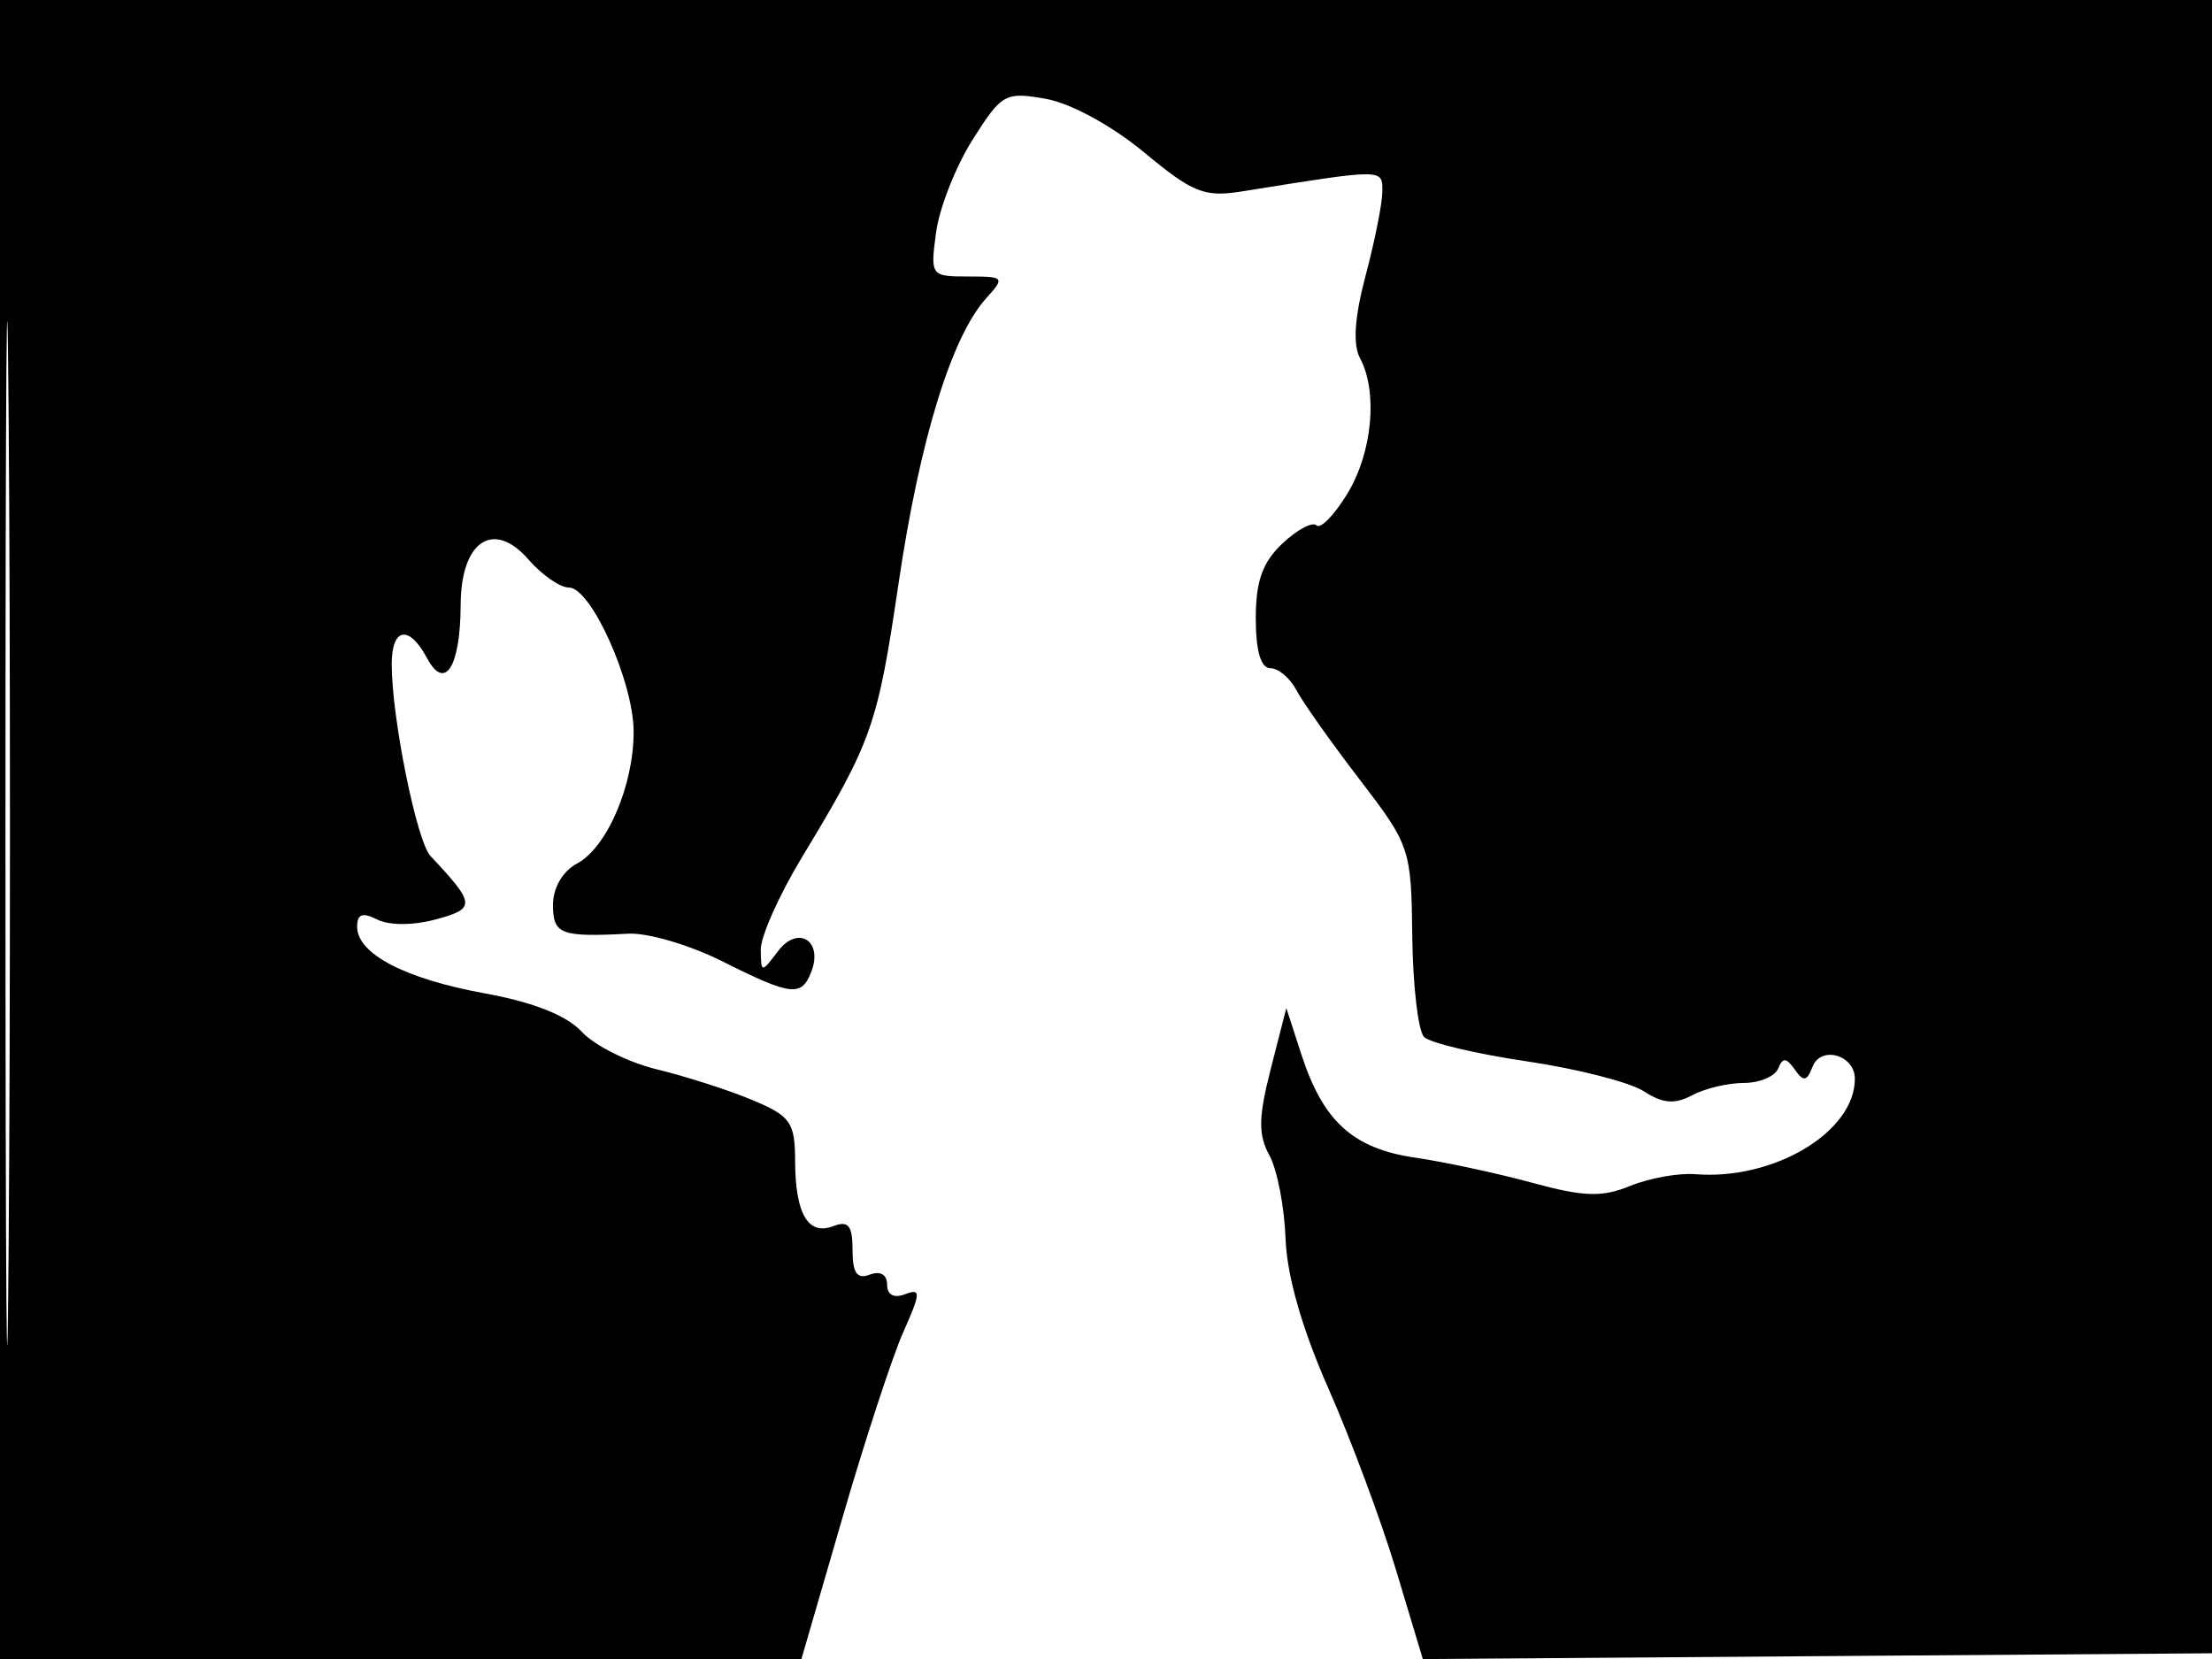 <svg xmlns="http://www.w3.org/2000/svg" width="192" height="144" viewBox="0 0 192 144" version="1.1">
	<path d="M 0 72 L 0 144 34.782 144 L 69.564 144 73.121 131.750 C 75.077 125.013, 77.456 117.752, 78.408 115.616 C 79.929 112.203, 79.949 111.806, 78.569 112.335 C 77.592 112.710, 77 112.395, 77 111.500 C 77 110.633, 76.405 110.291, 75.500 110.638 C 74.394 111.063, 74 110.502, 74 108.500 C 74 106.376, 73.637 105.925, 72.330 106.427 C 70.141 107.267, 69.034 105.375, 69.015 100.763 C 69.002 97.402, 68.627 96.871, 65.279 95.472 C 63.233 94.617, 59.521 93.425, 57.029 92.822 C 54.538 92.220, 51.600 90.751, 50.500 89.560 C 49.191 88.141, 46.301 86.993, 42.134 86.235 C 35.176 84.971, 31 82.798, 31 80.442 C 31 79.330, 31.463 79.165, 32.750 79.818 C 33.774 80.338, 35.882 80.332, 37.831 79.804 C 41.317 78.859, 41.284 78.476, 37.359 74.292 C 36.169 73.023, 34 62.288, 34 57.668 C 34 54.458, 35.500 54.198, 37.072 57.135 C 38.620 60.026, 39.964 57.882, 39.985 52.491 C 40.006 46.959, 42.834 45.074, 45.872 48.567 C 47.035 49.905, 48.615 51, 49.383 51 C 51.314 51, 55 59.217, 55 63.521 C 55 68.183, 52.688 73.561, 50.085 74.955 C 48.837 75.622, 48 77.060, 48 78.535 C 48 81.101, 48.657 81.352, 54.550 81.042 C 56.227 80.954, 59.892 82.033, 62.695 83.441 C 68.689 86.451, 69.574 86.553, 70.426 84.333 C 71.458 81.643, 69.251 80.285, 67.536 82.554 C 66.086 84.471, 66.063 84.469, 66.032 82.441 C 66.014 81.309, 67.616 77.709, 69.591 74.441 C 75.706 64.325, 76.161 63.034, 78 50.595 C 79.836 38.171, 82.593 29.213, 85.602 25.888 C 87.243 24.074, 87.182 24, 84.023 24 C 80.790 24, 80.745 23.938, 81.251 20.166 C 81.534 18.058, 82.960 14.440, 84.419 12.128 C 86.948 8.123, 87.250 7.954, 90.787 8.581 C 92.939 8.962, 96.519 10.913, 99.302 13.222 C 103.539 16.738, 104.539 17.137, 107.802 16.614 C 120.166 14.631, 120.001 14.630, 119.988 16.620 C 119.982 17.654, 119.329 20.933, 118.537 23.907 C 117.574 27.525, 117.413 29.903, 118.049 31.092 C 119.617 34.022, 119.123 39.287, 116.942 42.863 C 115.815 44.712, 114.612 45.946, 114.270 45.604 C 113.928 45.262, 112.602 45.964, 111.324 47.165 C 109.587 48.798, 109 50.440, 109 53.674 C 109 56.492, 109.440 58, 110.263 58 C 110.957 58, 111.970 58.848, 112.513 59.885 C 113.056 60.922, 115.523 64.409, 117.996 67.635 C 122.405 73.386, 122.494 73.651, 122.585 81.289 C 122.636 85.573, 123.098 89.498, 123.611 90.011 C 124.124 90.524, 128.134 91.475, 132.522 92.123 C 136.910 92.772, 141.482 93.941, 142.683 94.722 C 144.320 95.787, 145.366 95.874, 146.867 95.071 C 147.968 94.482, 149.986 94, 151.351 94 C 152.716 94, 154.062 93.438, 154.341 92.750 C 154.737 91.772, 155.052 91.791, 155.785 92.834 C 156.547 93.918, 156.834 93.875, 157.323 92.601 C 158.042 90.727, 161 91.564, 161 93.642 C 161 98.259, 153.968 102.462, 147.152 101.919 C 145.693 101.803, 143.150 102.261, 141.500 102.937 C 139.058 103.937, 137.477 103.886, 133 102.665 C 129.975 101.840, 125.398 100.857, 122.829 100.481 C 117.434 99.691, 114.841 97.334, 112.949 91.500 L 111.652 87.500 110.303 92.772 C 109.228 96.972, 109.203 98.497, 110.179 100.272 C 110.854 101.497, 111.486 104.750, 111.585 107.500 C 111.701 110.734, 113.013 115.326, 115.298 120.500 C 117.242 124.900, 119.882 131.989, 121.166 136.252 L 123.500 144.005 158 143.752 L 192.500 143.500 192.757 71.750 L 193.013 0 96.507 0 L 0 0 0 72 M 0.474 72.500 C 0.474 112.100, 0.598 128.154, 0.750 108.176 C 0.901 88.198, 0.901 55.798, 0.750 36.176 C 0.598 16.554, 0.474 32.900, 0.474 72.500" stroke="none" fill="black" fill-rule="evenodd"/>
</svg>